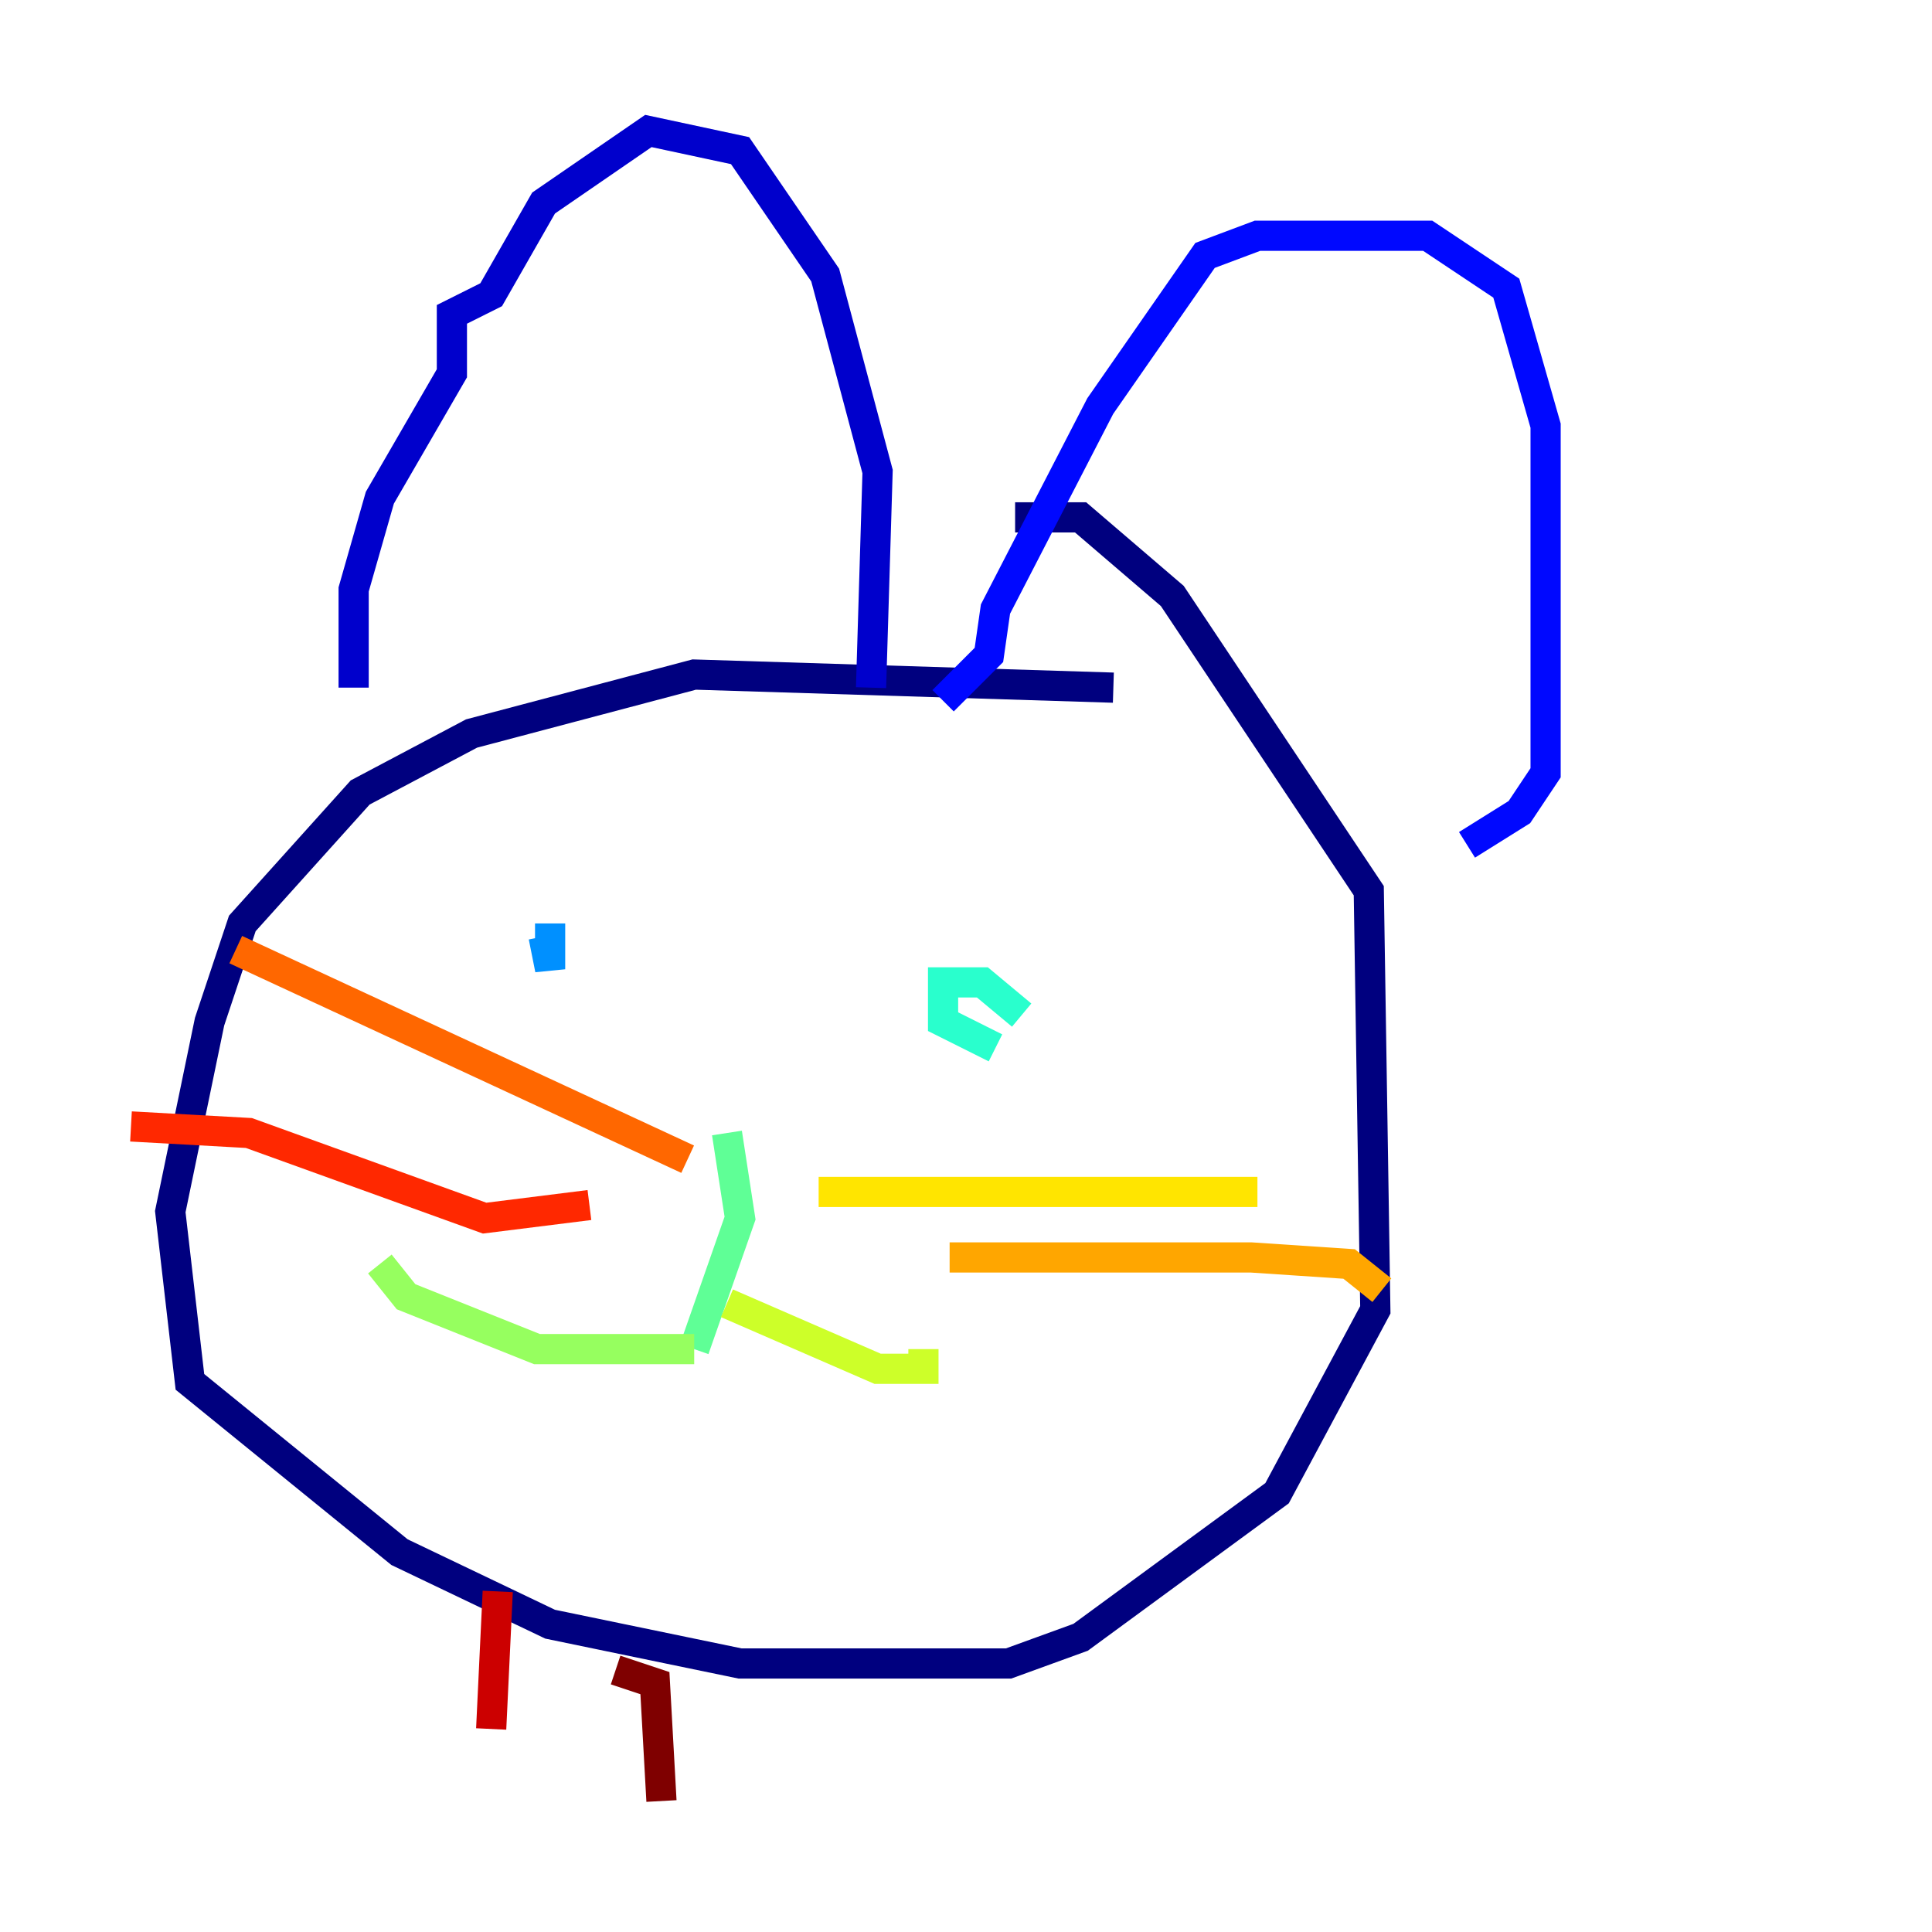 <?xml version="1.0" encoding="utf-8" ?>
<svg baseProfile="tiny" height="128" version="1.2" viewBox="0,0,128,128" width="128" xmlns="http://www.w3.org/2000/svg" xmlns:ev="http://www.w3.org/2001/xml-events" xmlns:xlink="http://www.w3.org/1999/xlink"><defs /><polyline fill="none" points="73.763,45.559 45.993,44.691 31.241,48.597 23.864,52.502 16.054,61.18 13.885,67.688 11.281,80.271 12.583,91.552 26.468,102.834 36.447,107.607 49.031,110.21 66.82,110.21 71.593,108.475 84.61,98.929 91.119,86.78 90.685,59.01 77.668,39.485 71.593,34.278 67.254,34.278" stroke="#00007f" stroke-width="2" /><polyline fill="none" points="23.43,45.559 23.43,39.051 25.166,32.976 29.939,24.732 29.939,20.827 32.542,19.525 36.014,13.451 42.956,8.678 49.031,9.98 54.671,18.224 58.142,31.241 57.709,45.559" stroke="#0000cc" stroke-width="2" /><polyline fill="none" points="62.481,46.427 65.519,43.39 65.953,40.352 72.895,26.902 79.837,16.922 83.308,15.62 94.59,15.62 99.797,19.091 102.4,28.203 102.4,51.2 100.664,53.803 97.193,55.973" stroke="#0008ff" stroke-width="2" /><polyline fill="none" points="39.485,64.651 39.485,64.651" stroke="#004cff" stroke-width="2" /><polyline fill="none" points="36.014,62.047 36.447,64.217 36.447,61.18" stroke="#0090ff" stroke-width="2" /><polyline fill="none" points="67.688,67.254 67.688,67.254" stroke="#00d4ff" stroke-width="2" /><polyline fill="none" points="67.688,67.254 65.085,65.085 62.481,65.085 62.481,67.688 65.953,69.424" stroke="#29ffcd" stroke-width="2" /><polyline fill="none" points="48.163,75.064 49.031,80.705 45.993,89.383" stroke="#5fff96" stroke-width="2" /><polyline fill="none" points="45.993,89.383 35.58,89.383 26.902,85.912 25.166,83.742" stroke="#96ff5f" stroke-width="2" /><polyline fill="none" points="48.163,86.346 58.142,90.685 61.18,90.685 61.18,89.383" stroke="#cdff29" stroke-width="2" /><polyline fill="none" points="54.237,78.969 83.308,78.969" stroke="#ffe500" stroke-width="2" /><polyline fill="none" points="62.915,83.308 82.875,83.308 89.383,83.742 91.552,85.478" stroke="#ffa600" stroke-width="2" /><polyline fill="none" points="45.559,76.8 15.62,62.915" stroke="#ff6700" stroke-width="2" /><polyline fill="none" points="39.051,79.837 32.108,80.705 16.488,75.064 8.678,74.63" stroke="#ff2800" stroke-width="2" /><polyline fill="none" points="32.976,105.437 32.542,114.549" stroke="#cc0000" stroke-width="2" /><polyline fill="none" points="40.786,110.644 43.39,111.512 43.824,119.322" stroke="#7f0000" stroke-width="2" /></svg>